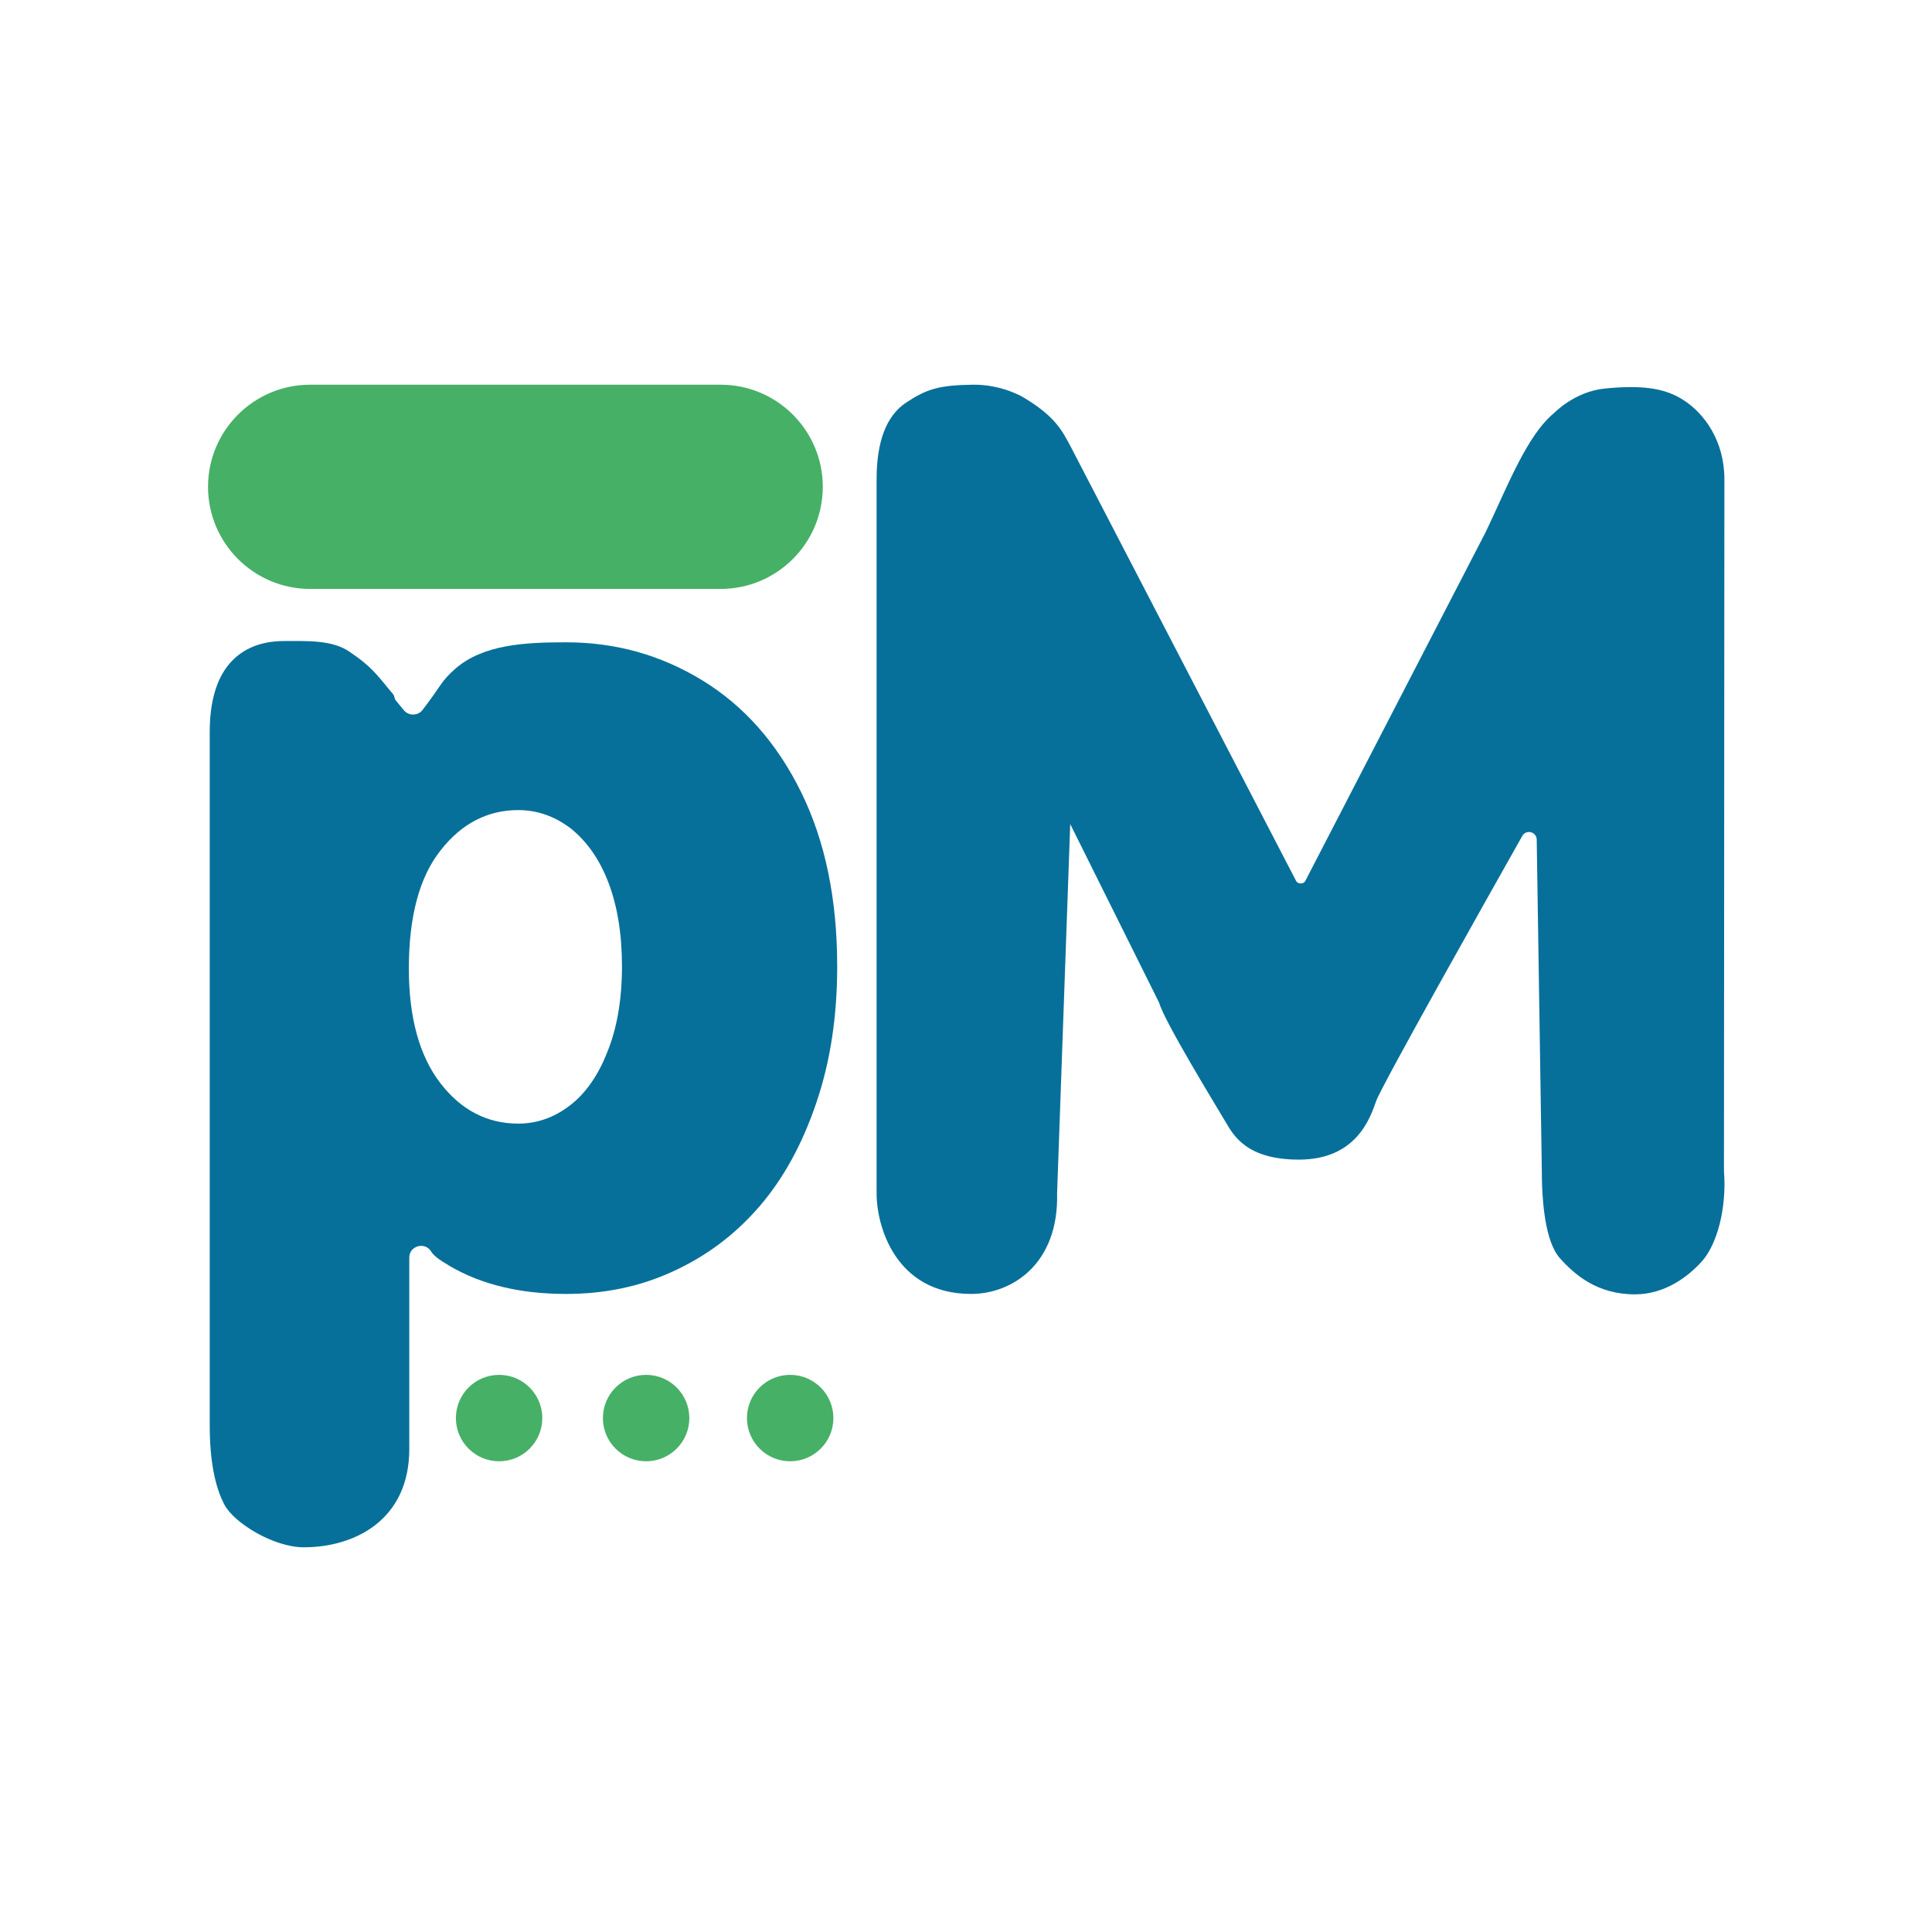 <?xml version="1.0" encoding="utf-8"?>
<!-- Generator: Adobe Illustrator 27.2.0, SVG Export Plug-In . SVG Version: 6.00 Build 0)  -->
<svg version="1.1" id="Capa_1" xmlns:serif="http://www.serif.com/"
	 xmlns="http://www.w3.org/2000/svg" xmlns:xlink="http://www.w3.org/1999/xlink" x="0px" y="0px" viewBox="0 0 456 456"
	 style="enable-background:new 0 0 456 456;" xml:space="preserve">
<style type="text/css">
	.st0{fill:#07709A;}
	.st1{fill:#47B067;}
</style>
<g>
	<path class="st0" d="M93.4,165.3l1.9,2.3c1.1,1.4,3.3,1.4,4.4,0c4.7-6.1,4.2-6.6,7.8-9.8c6.6-5.7,16.4-6.2,26.1-6.2
		c11.7,0,22.4,3,32.2,9c9.8,6,17.6,14.8,23.3,26.4c5.7,11.6,8.5,25.3,8.5,41.1c0,11.7-1.6,22.4-4.9,32.1c-3.3,9.8-7.8,18-13.5,24.6
		c-5.7,6.6-12.5,11.7-20.4,15.3c-7.8,3.6-16.2,5.3-25.2,5.3c-10.8,0-19.9-2.2-27.3-6.5c-2.9-1.7-4-2.6-4.6-3.6
		c-1.5-2.3-5.1-1.2-5.1,1.5v45.2c0,16.7-12.8,23.2-24.9,23.2c-7.1,0-16.4-5.7-18.7-10c-2.3-4.3-3.5-10.6-3.5-18.8V172.8
		c0-7.2,1.6-12.6,4.7-16.2c3.1-3.6,7.5-5.3,12.9-5.3c5.4,0,11.4-0.3,15.5,2.6c5,3.4,6.1,5,10.3,10.1
		C93.1,164.3,93.1,164.9,93.4,165.3z M146.8,228.1c0-7.7-1.1-14.3-3.2-19.8s-5.1-9.7-8.8-12.7c-3.8-2.9-7.9-4.4-12.5-4.4
		c-7.2,0-13.4,3.2-18.3,9.5c-5,6.3-7.5,15.6-7.5,27.9c0,11.6,2.5,20.6,7.4,27c4.9,6.4,11.1,9.6,18.4,9.6c4.4,0,8.4-1.4,12.1-4.2
		c3.7-2.8,6.7-7,8.9-12.6C145.6,242.8,146.8,236,146.8,228.1z"/>
	<path class="st0" d="M273.6,236.7l-21-42.2l-3.1,87.2c0.4,16.6-10.6,23.7-20.3,23.7c-17.7,0-22.3-15.8-22.3-23.7l0-168.6
		c0-8.9,2.3-15,7-18.1c4.7-3.1,7.6-4.1,15.7-4.2c6.8-0.1,11.8,2.9,11.8,2.9c7.8,4.6,9.4,8.2,11.2,11.5
		c1.9,3.7,53.2,102.5,53.2,102.5c0.4,1.1,2,1.1,2.4,0l42.5-82.2c5.2-10.9,9.7-22.8,16.2-28.1c0,0,4.8-5,11.9-5.7
		c8.3-0.8,14.1-0.3,18.8,2.9c4.7,3.1,9.4,9.5,9.4,18.5l-0.1,163.3c0.7,8.9-1.7,17.4-5.2,21.3c-3.5,3.9-9,7.8-15.8,7.8
		c-8.9,0-14.2-4.6-17.7-8.5c-3.5-3.9-4.3-13.3-4.3-21.1l-1.2-77.8c-0.1-1.8-2.5-2.4-3.4-0.8c-8.8,15.6-33.4,59.3-34.5,62.6
		c-1.4,4-4.7,13.8-18.2,13.8c-12.5,0-15.5-5.8-17.4-9C287.2,261.3,274.7,240.9,273.6,236.7z"/>
	<path class="st1" d="M170.1,139H73.2c-13.3,0-24.1-10.8-24.1-24.1v0c0-13.3,10.8-24.1,24.1-24.1h96.9c13.3,0,24.1,10.8,24.1,24.1v0
		C194.2,128.2,183.4,139,170.1,139z"/>
	<circle class="st1" cx="117.8" cy="334.7" r="10.2"/>
	<circle class="st1" cx="152.5" cy="334.7" r="10.2"/>
	<circle class="st1" cx="186.5" cy="334.7" r="10.2"/>
</g>
</svg>
